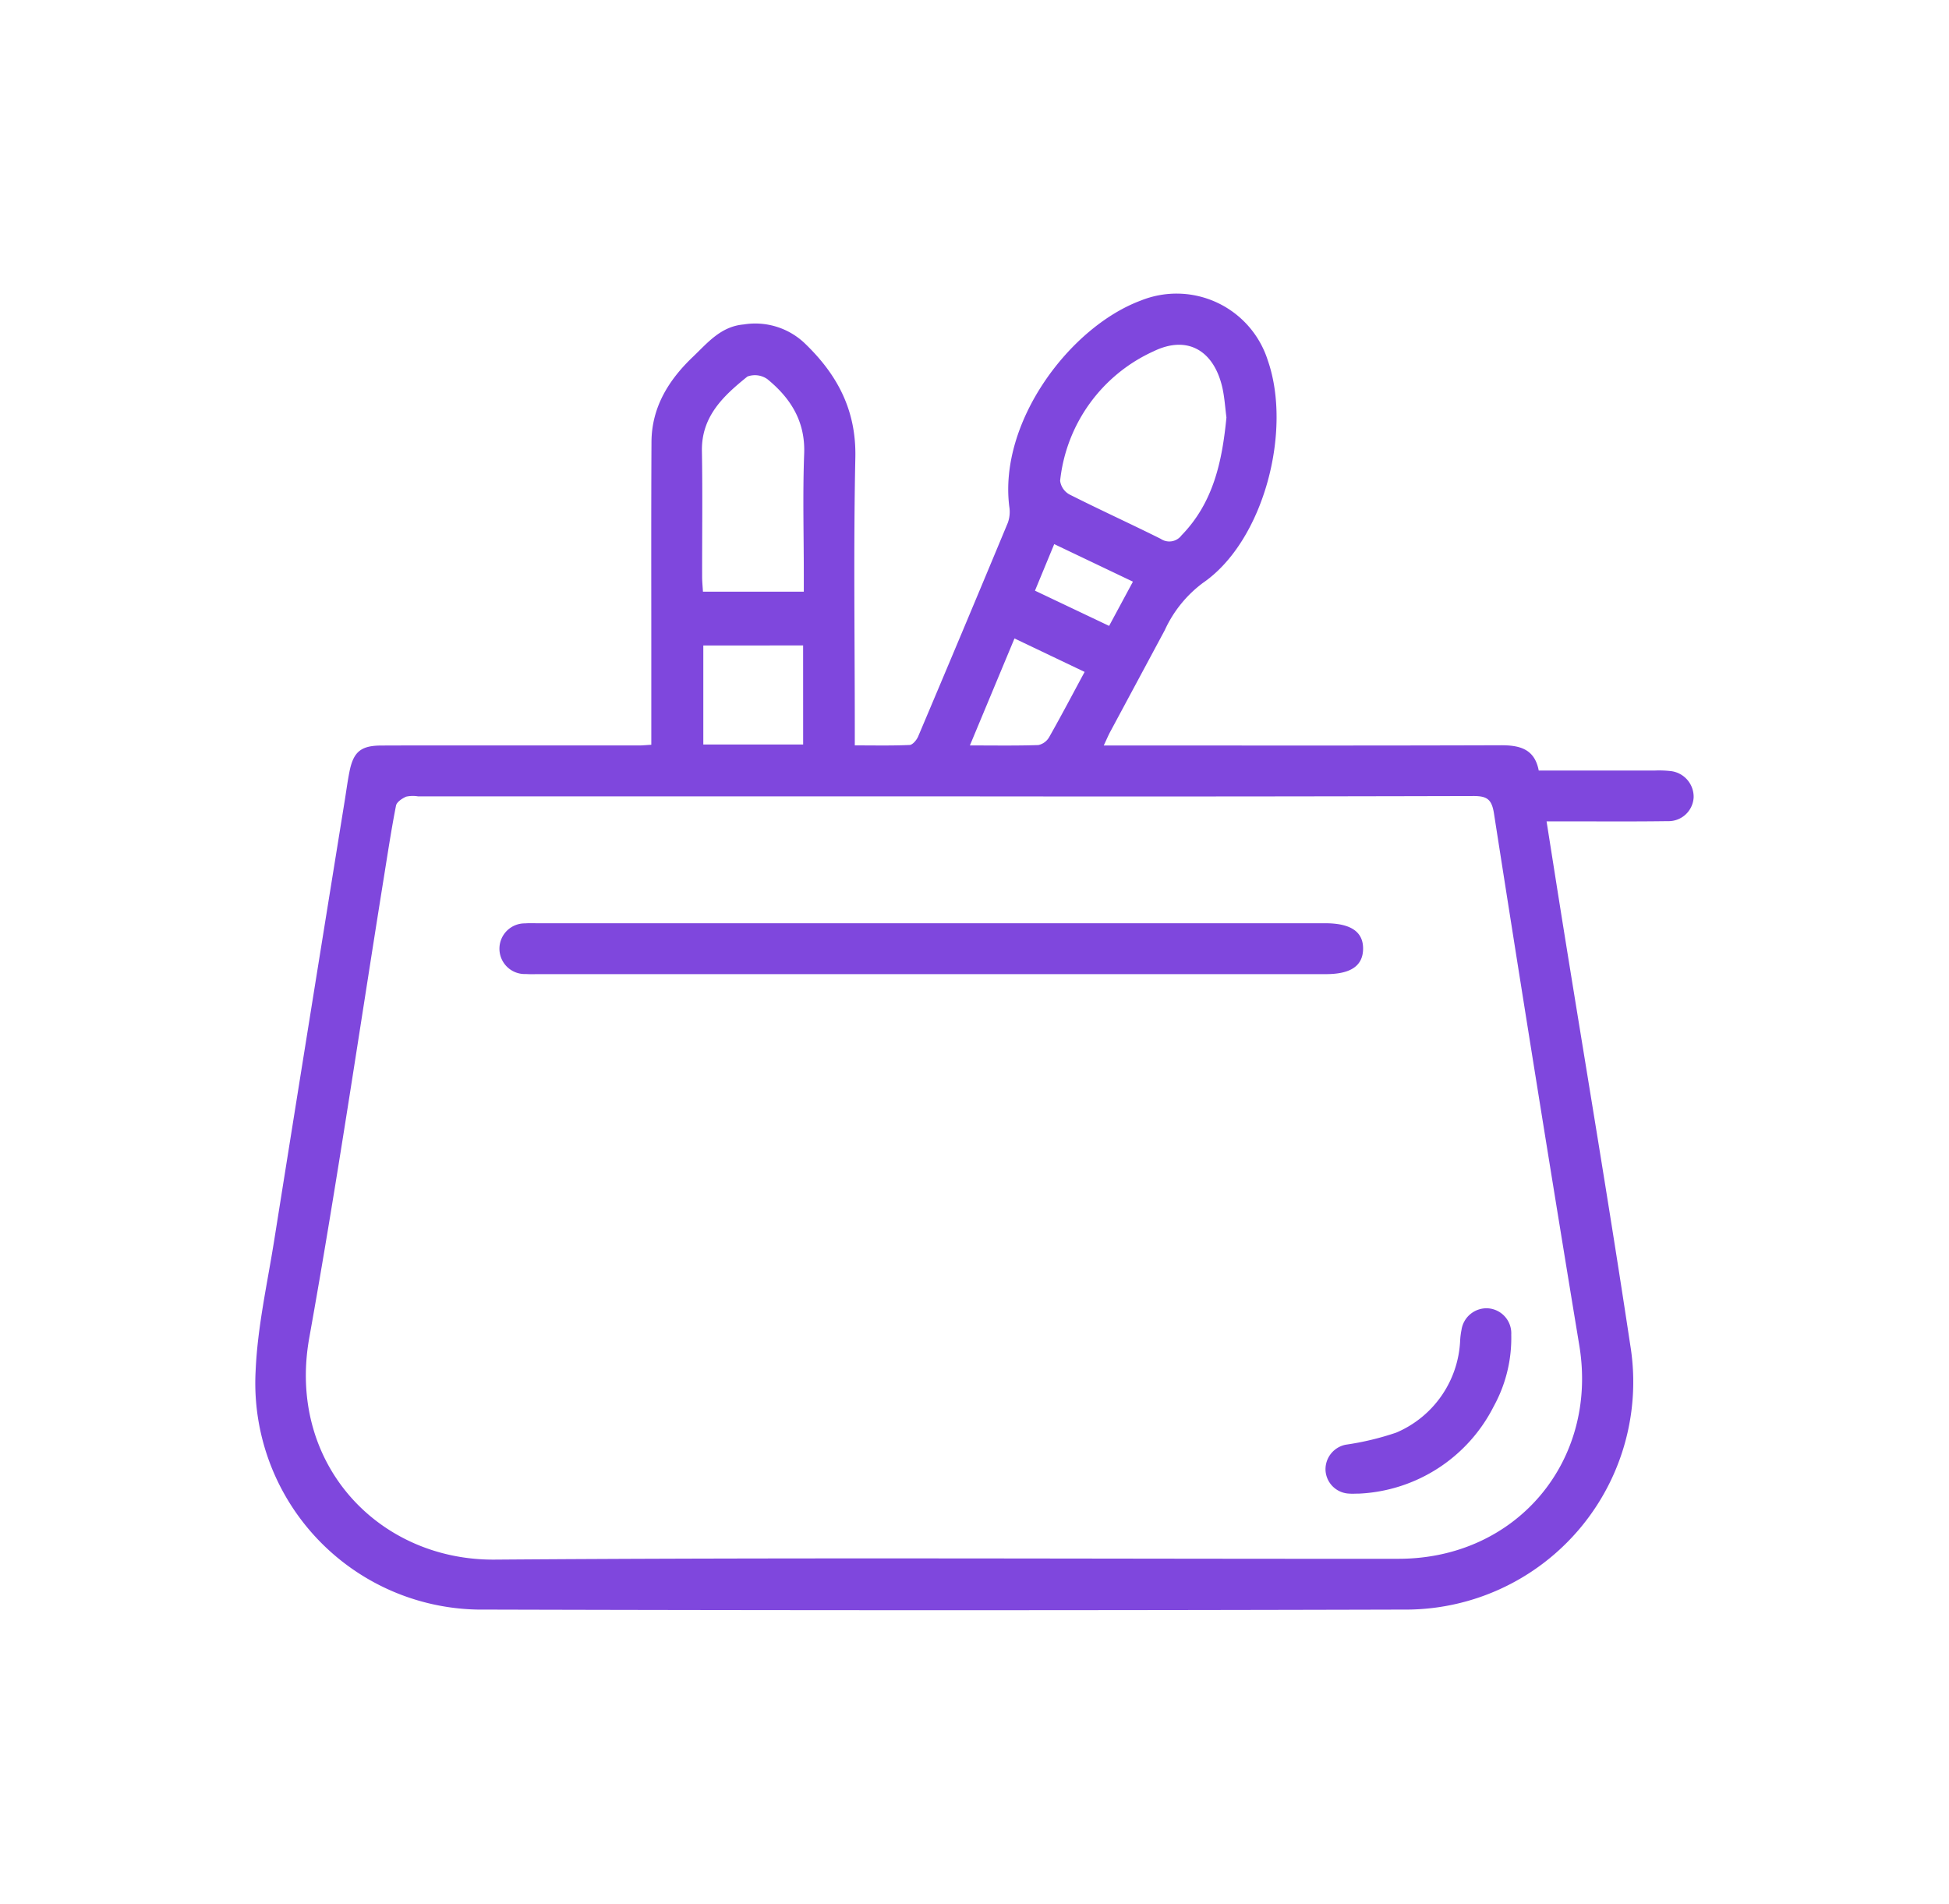 <svg id="Слой_1" data-name="Слой 1" xmlns="http://www.w3.org/2000/svg" viewBox="0 0 197.615 193.028"><defs><style>.cls-1{fill:#7f47dd;}</style></defs><path class="cls-1" d="M111.913,75.578h1.814c12.817,0,25.635.021,38.452-.023,1.936-.007,3.425.391,3.837,2.562,4,0,7.9,0,11.8,0a10.627,10.627,0,0,1,1.516.049,2.624,2.624,0,0,1,2.391,2.67,2.546,2.546,0,0,1-2.643,2.413c-3.5.05-6.991.02-10.487.023h-1.782c.588,3.716,1.142,7.257,1.711,10.8,2.264,14.089,4.645,28.161,6.771,42.271a23.082,23.082,0,0,1-23.044,26.839q-46.508.128-93.014,0a22.965,22.965,0,0,1-23.316-24.208c.188-4.425,1.181-8.82,1.881-13.216q3.555-22.338,7.166-44.668c.152-.949.277-1.9.465-2.846.4-2.017,1.149-2.652,3.219-2.661,4.863-.02,9.727-.007,14.59-.007q5.777,0,11.551,0c.345,0,.691-.038,1.247-.07,0-3.341,0-6.613,0-9.885,0-6.939-.019-13.879.018-20.818.02-3.525,1.749-6.291,4.206-8.631,1.48-1.41,2.81-3.068,5.125-3.276a7.285,7.285,0,0,1,6.147,1.85c3.348,3.189,5.294,6.812,5.192,11.638-.193,9.115-.056,18.237-.056,27.355v1.829c1.942,0,3.752.041,5.556-.04.307-.014.714-.5.866-.858q4.585-10.825,9.1-21.682a3.312,3.312,0,0,0,.144-1.617c-1.088-8.614,6.156-18.232,13.333-20.9a9.7,9.7,0,0,1,12.872,6.053c2.5,7.155-.412,18.339-6.566,22.566a12.39,12.39,0,0,0-3.876,4.8q-2.726,5.082-5.455,10.162C112.405,74.482,112.215,74.935,111.913,75.578ZM95.722,80.736H42.374a3.2,3.2,0,0,0-1.2.033c-.407.181-.951.543-1.022.908-.468,2.383-.83,4.786-1.216,7.184-2.5,15.589-4.785,31.218-7.576,46.755-2.29,12.745,7,22.592,18.805,22.5,30.549-.229,61.1-.065,91.65-.084,11.953-.007,20.247-9.919,18.318-21.613q-4.447-26.961-8.657-53.963c-.229-1.459-.738-1.756-2.1-1.753Q122.549,80.773,95.722,80.736Zm28.63-38.414c-.127-.967-.186-1.981-.4-2.962-.841-3.8-3.526-5.418-6.963-3.756a16.289,16.289,0,0,0-9.5,13.141,1.861,1.861,0,0,0,.945,1.383c3.062,1.547,6.187,2.968,9.257,4.5a1.546,1.546,0,0,0,2.107-.354C123.039,50.949,123.92,46.759,124.352,42.322ZM81.5,59.987v-1.71c0-4.094-.118-8.193.037-12.282.124-3.273-1.371-5.624-3.726-7.553a2.191,2.191,0,0,0-2.026-.269c-2.416,1.946-4.677,4.027-4.616,7.562.074,4.245.015,8.492.022,12.738,0,.486.052.971.083,1.514Zm-.07,5.45H71.311V75.481H81.433Zm28.541,2.682-7.109-3.392L98.34,75.573c2.514,0,4.732.039,6.947-.038a1.675,1.675,0,0,0,1.1-.819C107.582,72.61,108.709,70.463,109.974,68.119Zm4.9-9.149-7.98-3.807-1.952,4.72,7.518,3.571Z"/><path class="cls-1" d="M94.338,98.759H54.691c-.456,0-.913.02-1.367-.011a2.569,2.569,0,1,1-.07-5.135c.4-.033.809-.013,1.214-.013h79.9c2.6,0,3.871.871,3.84,2.62-.031,1.706-1.262,2.539-3.769,2.539Q114.389,98.761,94.338,98.759Z"/><path class="cls-1" d="M137.839,151.423c-.354,0-.711.029-1.061,0a2.5,2.5,0,0,1-2.378-2.335,2.54,2.54,0,0,1,2.049-2.622,28.364,28.364,0,0,0,5.121-1.226,10.657,10.657,0,0,0,6.48-9.361,7.686,7.686,0,0,1,.135-1.051,2.567,2.567,0,0,1,2.673-2.19,2.538,2.538,0,0,1,2.373,2.664,14.366,14.366,0,0,1-1.784,7.288A16.147,16.147,0,0,1,137.839,151.423Z"/></svg>